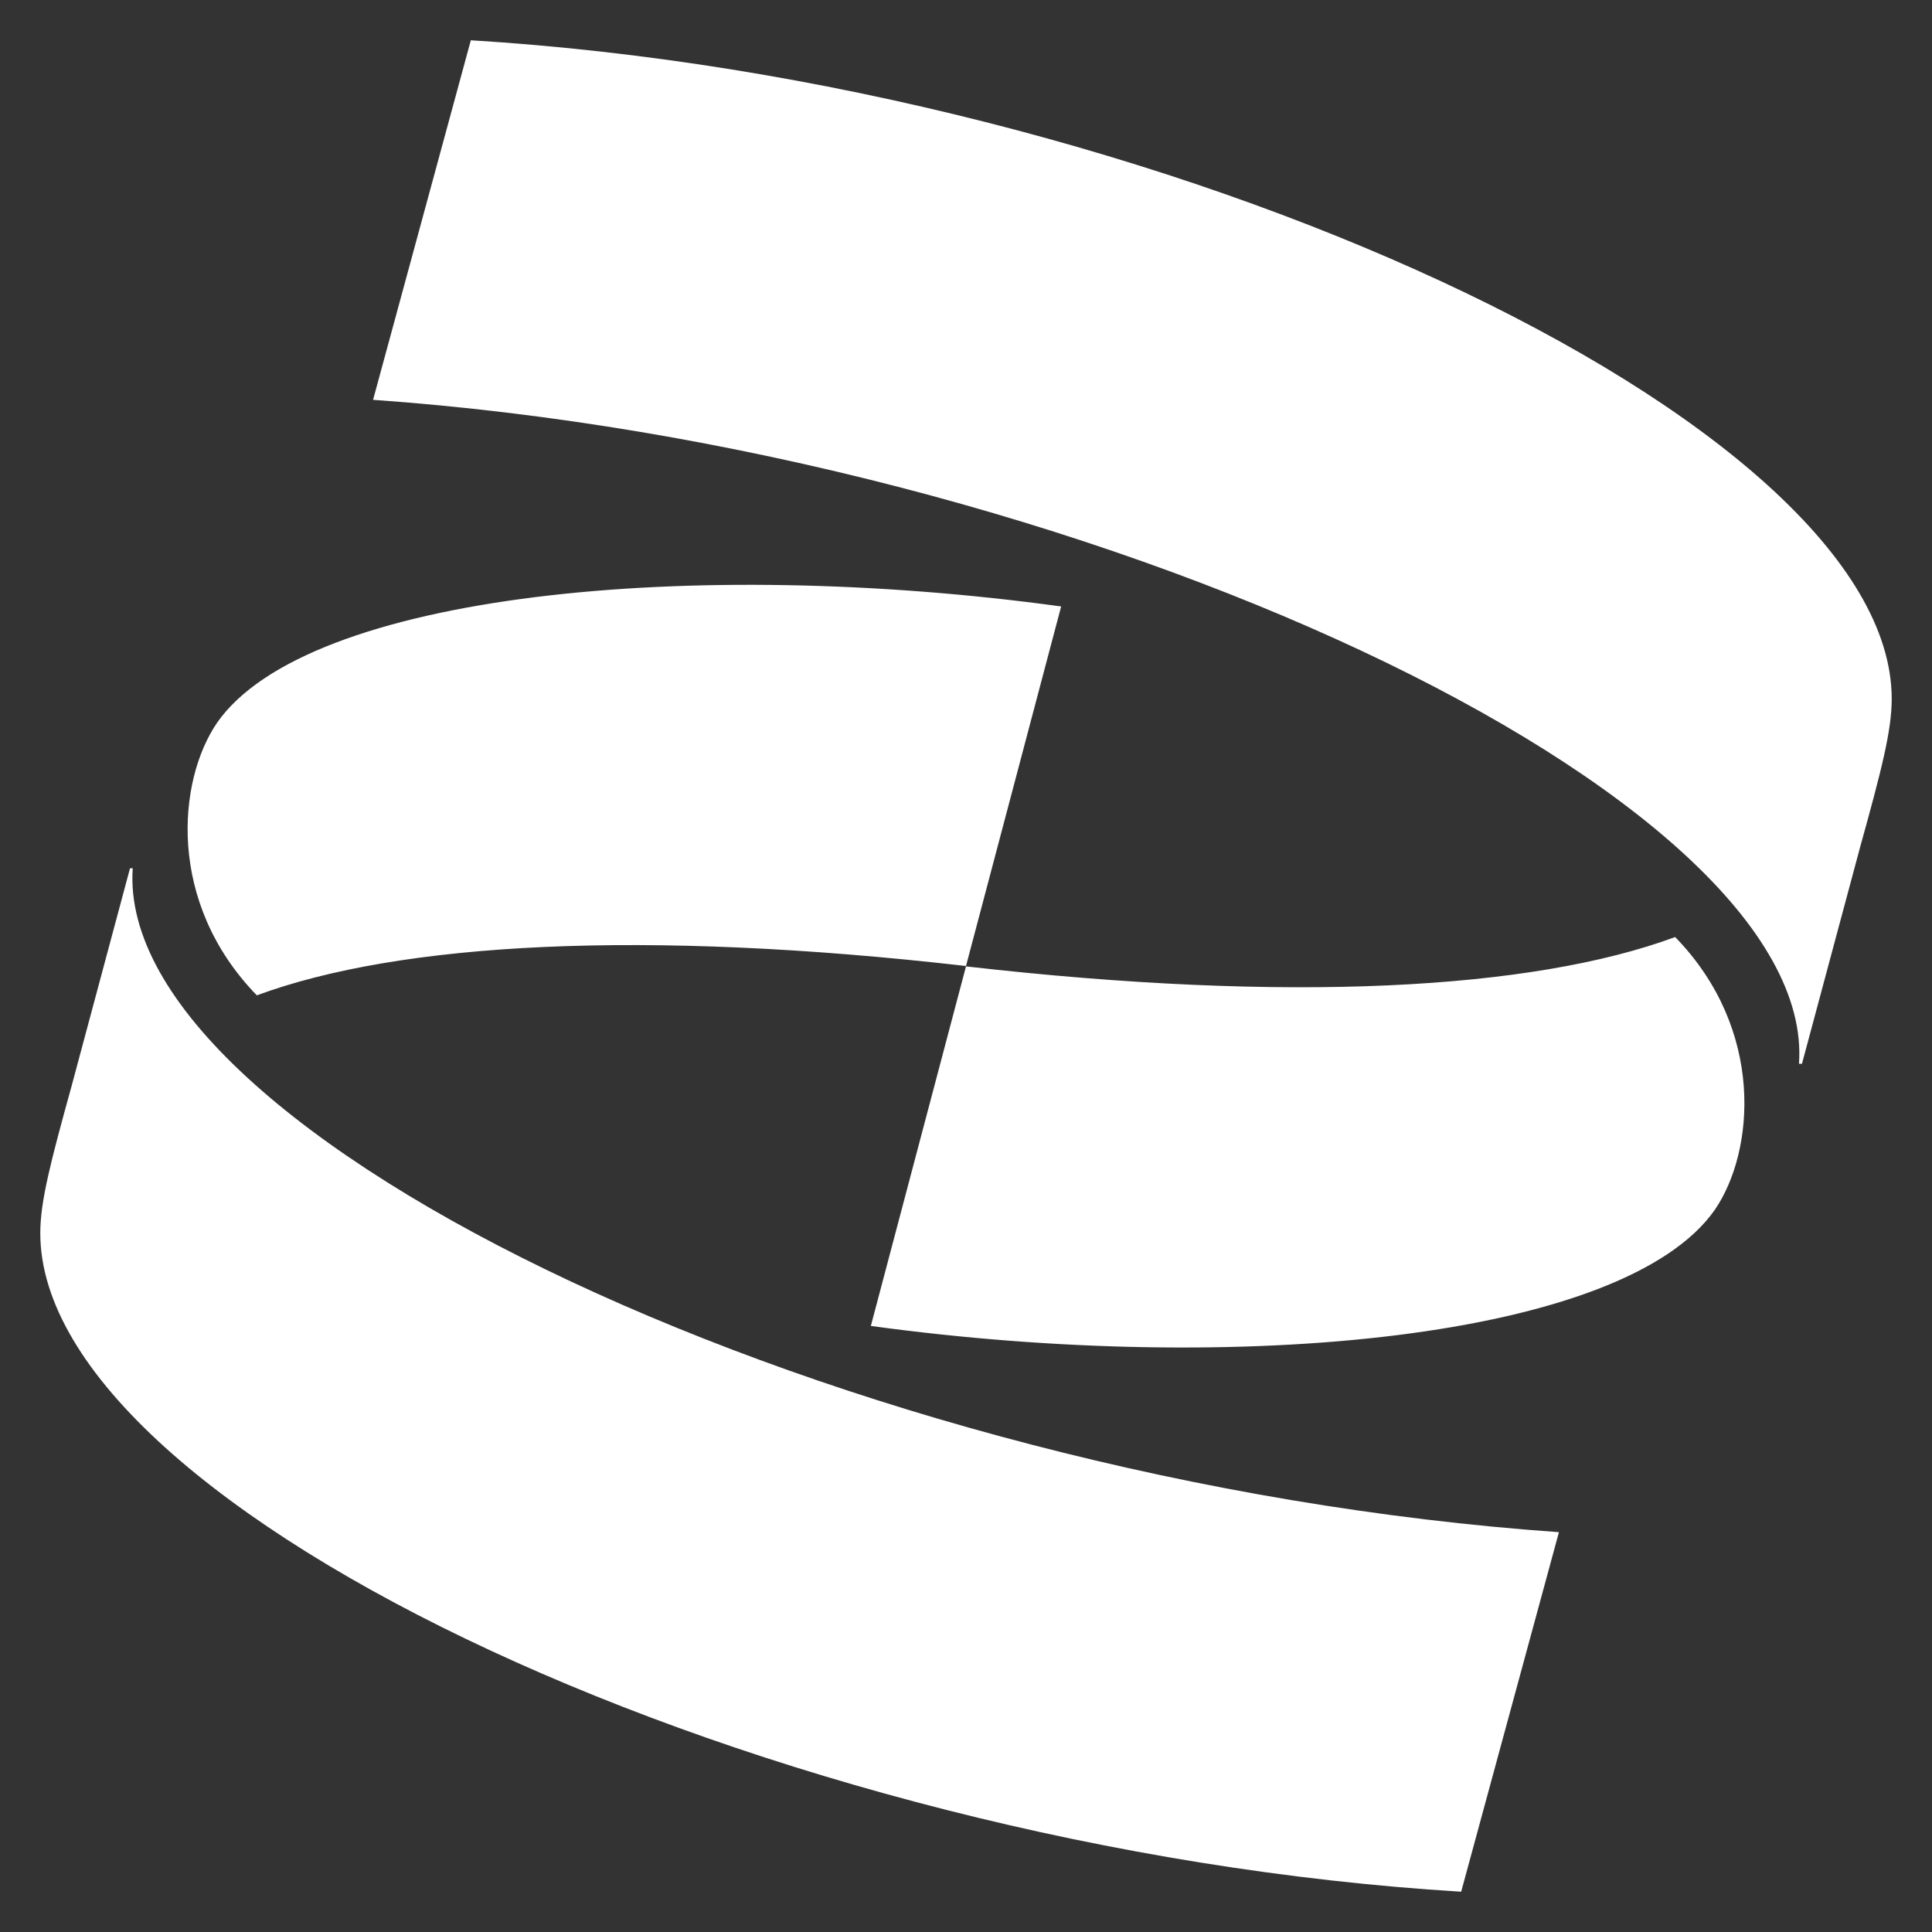 <svg width="20" height="20" viewBox="0 0 20 20" fill="none" xmlns="http://www.w3.org/2000/svg">
<rect x="0" y="0" width="20" height="20" fill="#333333" stroke="none"/>
<g clip-path="url(#clip0_822_4885)">
<path d="M2.661 10.303C4.14 9.757 6.659 9.617 10 10L10.985 6.278C7.178 5.756 3.18 6.142 2.247 7.482C1.836 8.083 1.725 9.343 2.658 10.303H2.661ZM17.339 9.701C15.86 10.247 13.341 10.386 10 10.004L9.015 13.726C12.822 14.247 16.82 13.861 17.753 12.522C18.164 11.92 18.275 10.661 17.342 9.701H17.339ZM18.654 11.012L19.256 8.769C19.476 7.976 19.583 7.565 19.583 7.235C19.583 4.361 12.05 0.855 4.874 0.417L3.862 4.139C11.256 4.661 18.818 8.247 18.623 11.012H18.651H18.654ZM1.346 8.988L0.744 11.232C0.525 12.025 0.417 12.435 0.417 12.765C0.417 15.639 7.95 19.145 15.126 19.583L16.138 15.861C8.74 15.34 1.182 11.753 1.374 8.988H1.346Z" fill="white"/>
</g>
<defs>
<clipPath id="clip0_822_4885">
<rect width="20" height="20" fill="white"/>
</clipPath>
</defs>
</svg>
